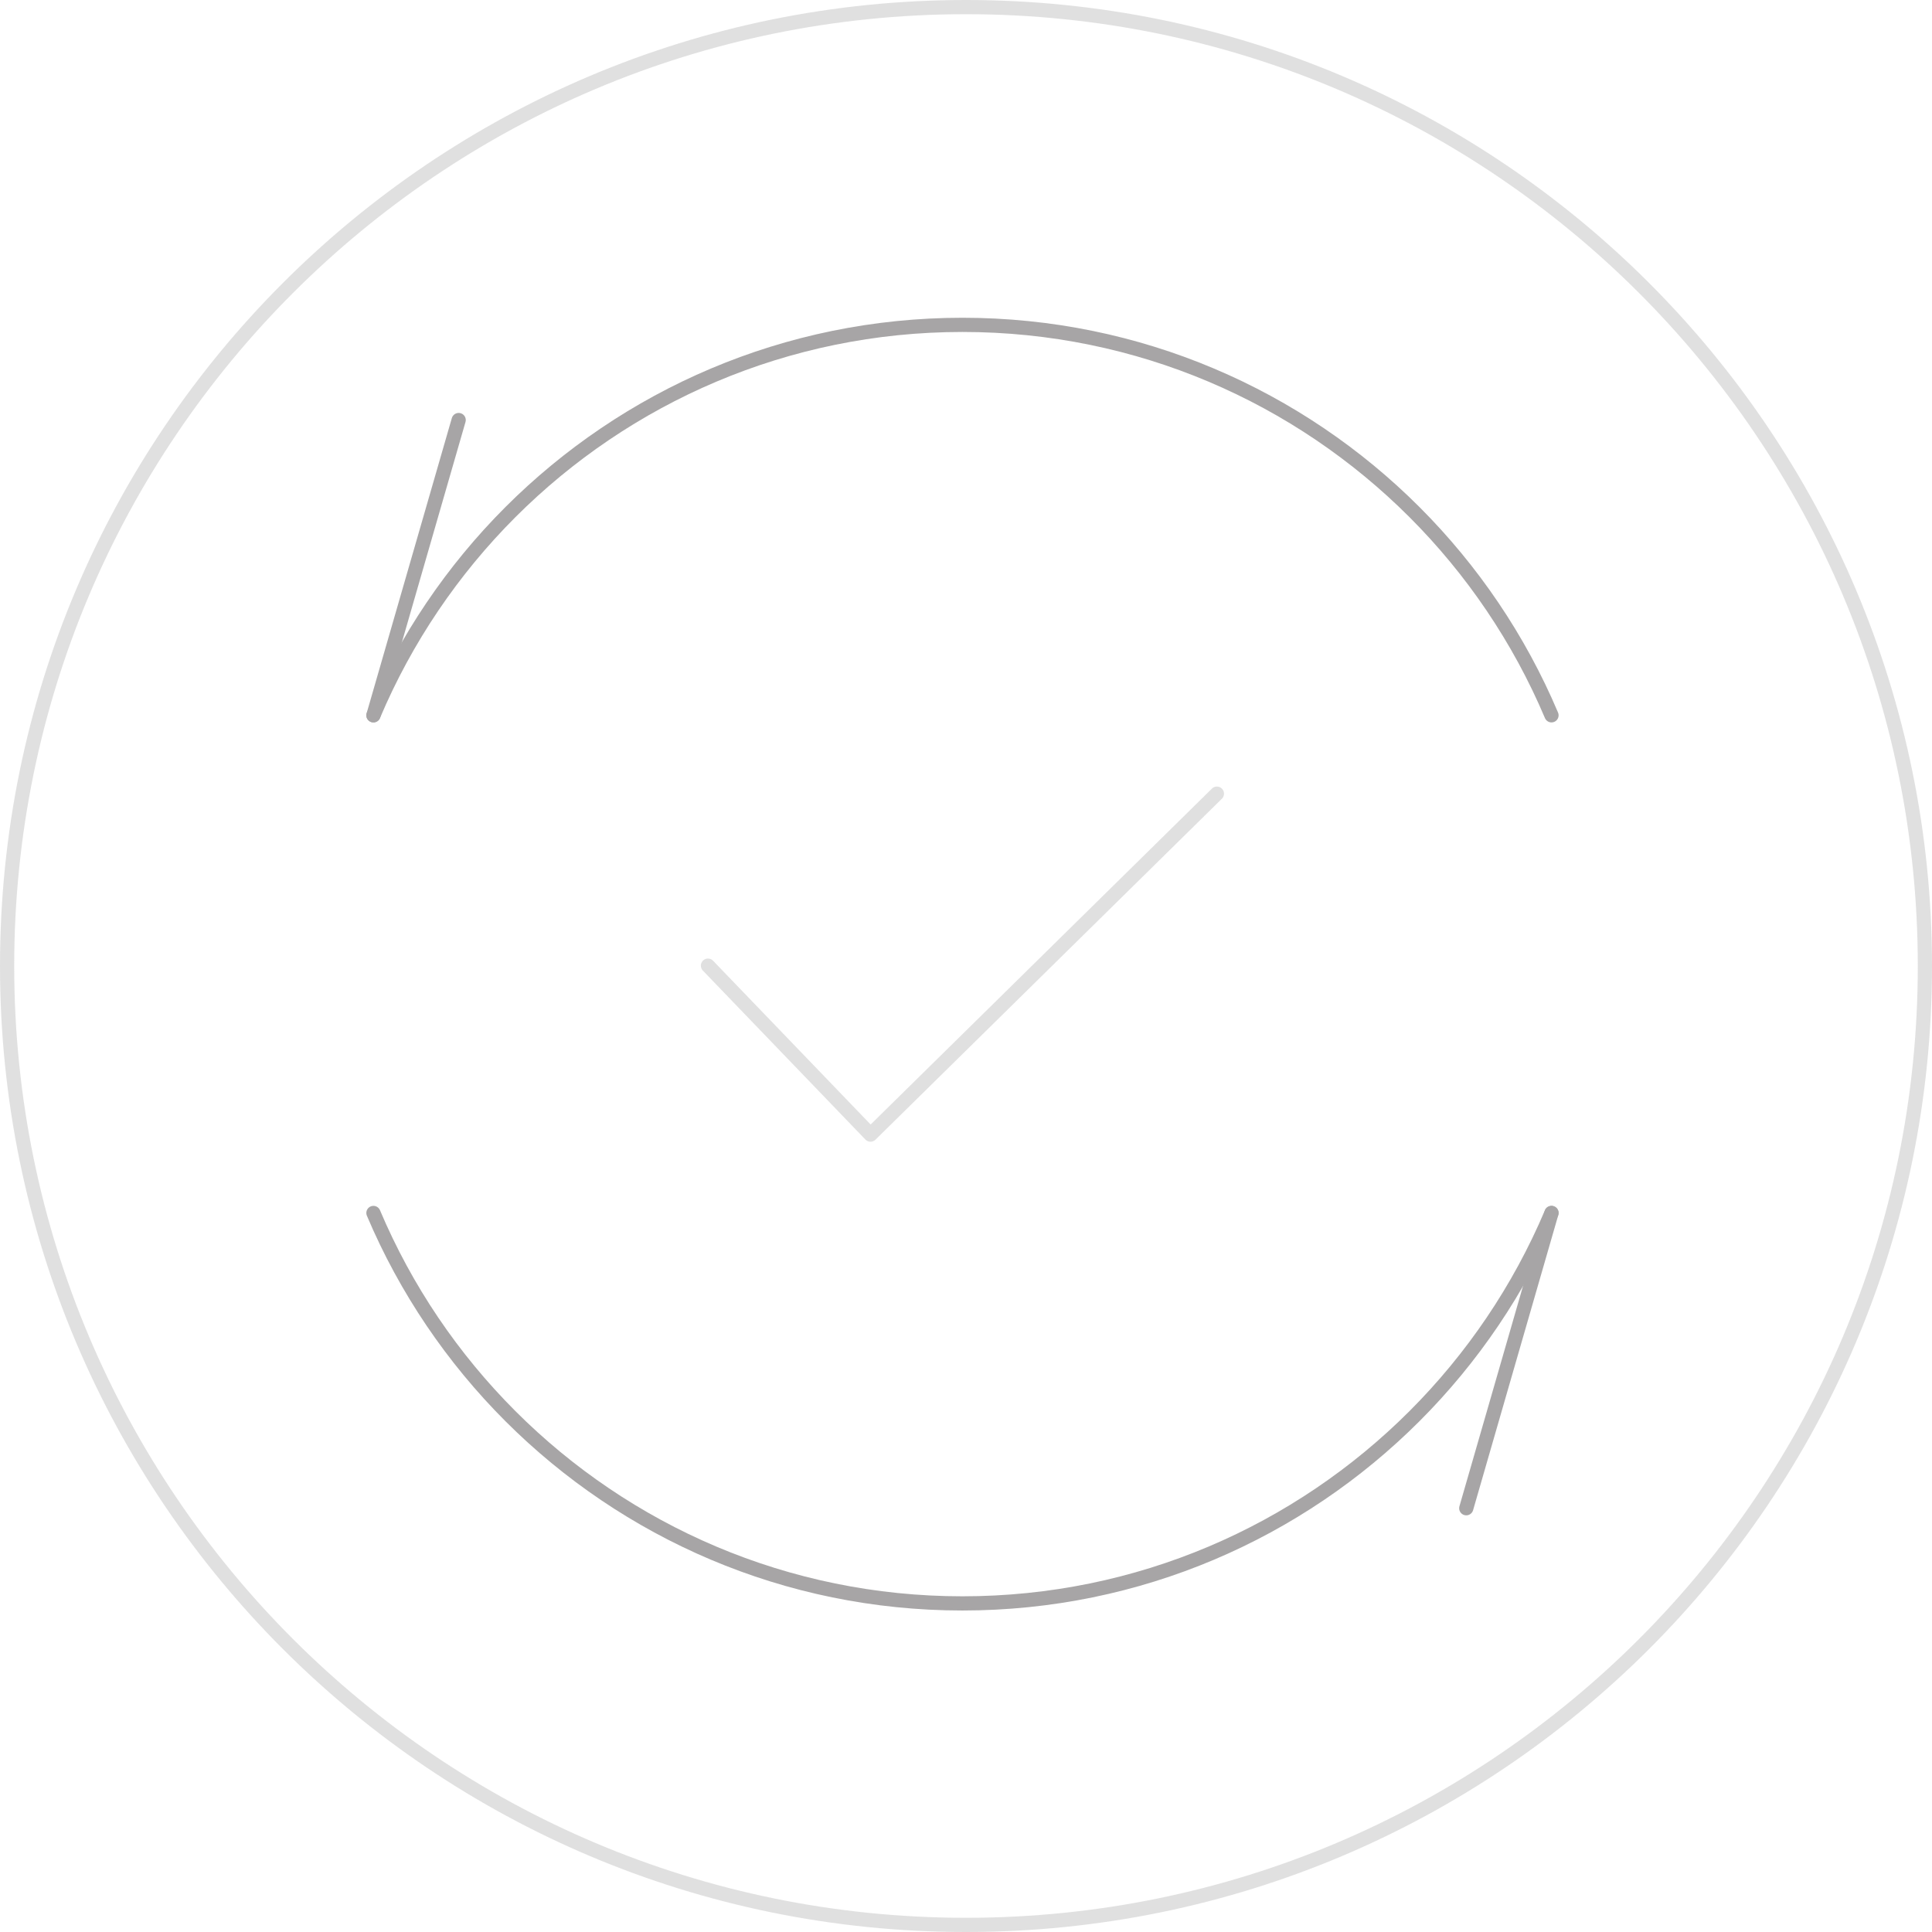 <svg width="272" height="272" viewBox="0 0 272 272" fill="none" xmlns="http://www.w3.org/2000/svg">
<g opacity="0.4">
<path d="M218.429 170.769C213.872 181.536 207.284 191.235 199.139 199.377C190.994 207.519 181.301 214.11 170.531 218.664C159.764 223.218 147.926 225.738 135.5 225.738C123.074 225.738 111.236 223.218 100.469 218.664C89.702 214.11 80.003 207.519 71.861 199.377C63.719 191.235 57.125 181.536 52.574 170.769" stroke="#231F20" stroke-width="2" stroke-linecap="round" stroke-linejoin="round"/>
<path d="M52.574 100.706C57.128 89.939 63.719 80.243 71.861 72.097C80.006 63.956 89.702 57.364 100.469 52.81C111.236 48.257 123.074 45.736 135.503 45.736C147.926 45.736 159.764 48.257 170.531 52.81C181.301 57.364 190.997 63.956 199.139 72.097C207.284 80.243 213.875 89.939 218.429 100.706" stroke="#231F20" stroke-width="2" stroke-linecap="round" stroke-linejoin="round"/>
<path d="M206.43 212.339L218.43 170.771" stroke="#231F20" stroke-width="2" stroke-linecap="round" stroke-linejoin="round"/>
<path d="M64.574 59.136L52.574 100.704" stroke="#231F20" stroke-width="2" stroke-linecap="round" stroke-linejoin="round"/>
<path d="M99.672 135.951L122.556 159.738L171.324 111.738" stroke="#B2B2B2" stroke-width="2" stroke-linecap="round" stroke-linejoin="round"/>
<path fill-rule="evenodd" clip-rule="evenodd" d="M271 136C271 210.559 210.559 271 136 271C61.438 271 1 210.559 1 136C1 61.441 61.438 1 136 1C210.559 1 271 61.441 271 136Z" stroke="#B2B2B2" stroke-width="2" stroke-linecap="round" stroke-linejoin="round"/>
</g>
</svg>
